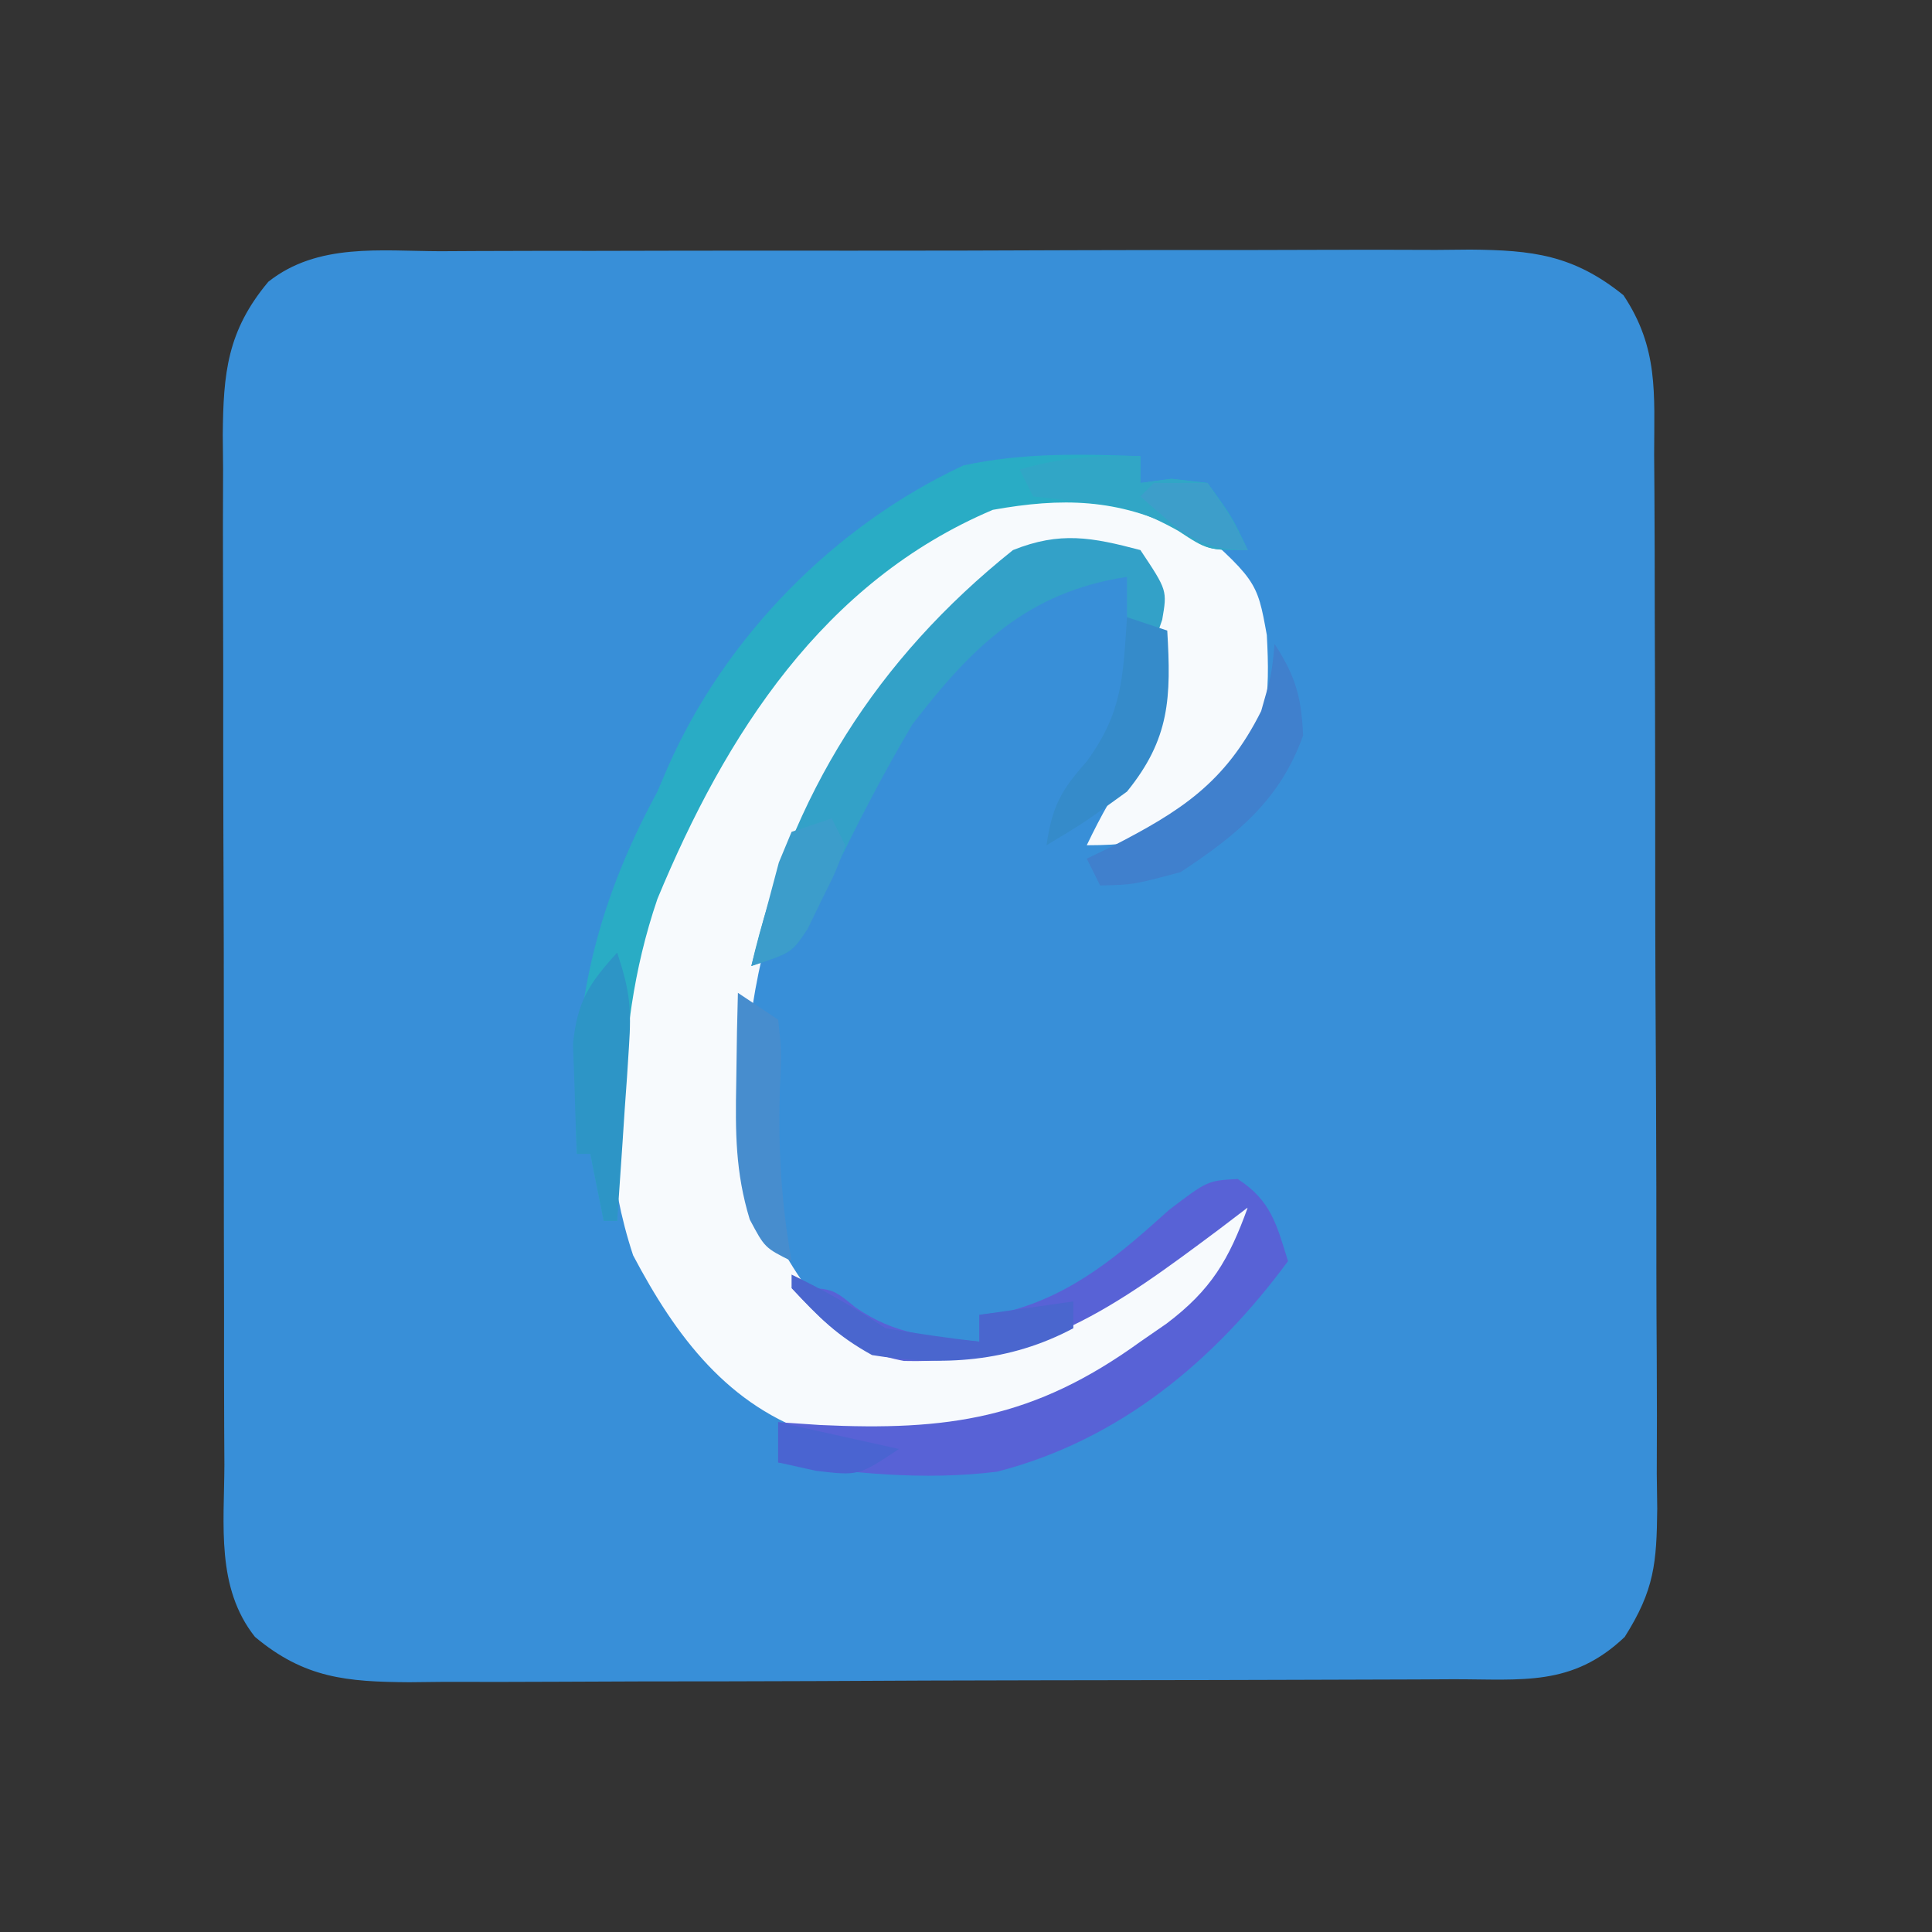 <?xml version="1.0" encoding="UTF-8"?>
<svg version="1.1" xmlns="http://www.w3.org/2000/svg" width="144" height="144">
<rect width="100%" height="100%" fill="#333333" stroke="none"/>
<path d="M0 0 C0.89 -0.005 1.78 -0.01 2.697 -0.015 C5.638 -0.029 8.579 -0.028 11.52 -0.026 C13.565 -0.03 15.61 -0.034 17.655 -0.039 C21.941 -0.047 26.227 -0.046 30.514 -0.041 C36.006 -0.035 41.498 -0.052 46.991 -0.075 C51.214 -0.09 55.437 -0.091 59.661 -0.088 C61.686 -0.088 63.711 -0.094 65.736 -0.104 C68.567 -0.116 71.399 -0.109 74.23 -0.098 C75.066 -0.105 75.902 -0.113 76.764 -0.121 C81.388 -0.079 84.438 0.26 88.18 3.275 C90.806 7.214 90.475 10.592 90.47 15.165 C90.477 16.074 90.484 16.983 90.491 17.92 C90.51 20.932 90.514 23.943 90.516 26.954 C90.522 29.046 90.529 31.137 90.536 33.228 C90.548 37.615 90.552 42.001 90.551 46.387 C90.55 52.009 90.578 57.63 90.612 63.251 C90.634 67.571 90.638 71.892 90.637 76.212 C90.64 78.284 90.649 80.357 90.664 82.429 C90.684 85.328 90.678 88.227 90.666 91.126 C90.677 91.982 90.688 92.838 90.7 93.721 C90.657 97.772 90.493 99.78 88.275 103.284 C84.36 107.004 80.633 106.429 75.495 106.436 C74.146 106.443 74.146 106.443 72.77 106.451 C69.785 106.465 66.801 106.472 63.817 106.478 C61.746 106.484 59.676 106.489 57.606 106.495 C53.261 106.506 48.915 106.511 44.57 106.515 C39.001 106.52 33.433 106.544 27.864 106.573 C23.586 106.591 19.308 106.597 15.029 106.598 C12.976 106.601 10.924 106.609 8.871 106.622 C5.998 106.639 3.126 106.638 0.253 106.631 C-0.596 106.64 -1.444 106.65 -2.318 106.659 C-6.946 106.626 -10.126 106.376 -13.82 103.275 C-16.727 99.602 -16.108 94.92 -16.095 90.455 C-16.1 89.565 -16.105 88.675 -16.11 87.758 C-16.124 84.817 -16.123 81.876 -16.121 78.935 C-16.125 76.89 -16.129 74.845 -16.134 72.8 C-16.141 68.514 -16.141 64.227 -16.136 59.941 C-16.13 54.448 -16.147 48.956 -16.17 43.464 C-16.185 39.241 -16.186 35.017 -16.183 30.794 C-16.183 28.769 -16.188 26.744 -16.198 24.719 C-16.211 21.887 -16.204 19.056 -16.192 16.224 C-16.2 15.388 -16.208 14.552 -16.216 13.691 C-16.174 9.092 -15.892 5.95 -12.82 2.275 C-9.148 -0.633 -4.466 -0.013 0 0 Z " fill="#388FD8" transform="translate(32.82,18.725)"/>
<path d="M0 0 C5.744 5.048 5.744 5.048 6.484 9.148 C6.721 13.528 6.602 16.798 3.812 20.312 C-0.108 23.877 -1.603 24.812 -6.938 24.812 C-5.864 22.582 -4.823 20.663 -3.312 18.688 C-1.332 14.547 -1.156 10.331 -1.938 5.812 C-3.169 3.961 -3.169 3.961 -4.938 2.812 C-9.967 2.511 -12.569 3.956 -16.438 7.125 C-26.228 16.481 -31.992 29.586 -32.438 43.062 C-32.202 50.409 -30.507 54.789 -25.812 60.312 C-21.462 62.582 -17.739 62.621 -12.938 61.812 C-6.7 59.578 -1.874 56.132 3.062 51.812 C3.723 51.812 4.383 51.812 5.062 51.812 C4.405 57.07 2.415 58.862 -1.578 62.098 C-9.728 68.021 -16.787 70.232 -26.938 68.812 C-33.654 66.685 -37.572 61.402 -40.75 55.375 C-44.477 44.065 -42.022 32.22 -36.938 21.812 C-29.703 8.655 -16.561 -6.695 0 0 Z " fill="#F7FAFD" transform="translate(87.938,38.188)"/>
<path d="M0 0 C0 0.66 0 1.32 0 2 C0.763 1.897 1.526 1.794 2.312 1.688 C3.199 1.791 4.086 1.894 5 2 C6.812 4.5 6.812 4.5 8 7 C5 7 5 7 3 5.5 C-1.694 3.153 -5.865 3.082 -11 4 C-23.638 9.35 -30.915 20.74 -36 33 C-37.829 38.372 -38.394 43.323 -38.625 48.938 C-38.664 49.717 -38.702 50.496 -38.742 51.299 C-38.835 53.199 -38.919 55.099 -39 57 C-39.33 57 -39.66 57 -40 57 C-40.33 55.35 -40.66 53.7 -41 52 C-41.33 52 -41.66 52 -42 52 C-42.518 41.916 -40.835 33.896 -36 25 C-35.749 24.41 -35.497 23.819 -35.238 23.211 C-30.949 13.468 -22.82 5.183 -13.188 0.688 C-8.772 -0.265 -4.498 -0.16 0 0 Z " fill="#29ACC5" transform="translate(85,34)"/>
<path d="M0 0 C2.465 1.585 2.907 3.386 3.75 6.125 C-1.739 13.566 -8.815 19.465 -17.93 21.816 C-23.451 22.496 -28.766 21.921 -34.25 21.125 C-34.25 20.135 -34.25 19.145 -34.25 18.125 C-33.223 18.195 -32.195 18.264 -31.137 18.336 C-21.617 18.784 -15.21 17.887 -7.25 12.125 C-6.612 11.684 -5.974 11.243 -5.316 10.789 C-1.966 8.266 -0.648 5.997 0.75 2.125 C0.037 2.668 -0.676 3.21 -1.41 3.77 C-9.131 9.536 -14.935 13.805 -24.871 13.562 C-28.759 12.848 -30.567 10.949 -33.25 8.125 C-30.25 8.125 -30.25 8.125 -28.5 9.562 C-25.509 11.64 -22.827 11.781 -19.25 12.125 C-19.25 11.465 -19.25 10.805 -19.25 10.125 C-18.198 10.001 -18.198 10.001 -17.125 9.875 C-12.265 8.607 -8.786 5.623 -5.125 2.312 C-2.25 0.125 -2.25 0.125 0 0 Z " fill="#5862D6" transform="translate(92.25,87.875)"/>
<path d="M0 0 C2 3 2 3 1.625 5.188 C1.419 5.786 1.212 6.384 1 7 C0.34 6.34 -0.32 5.68 -1 5 C-1 4.01 -1 3.02 -1 2 C-8.364 3.097 -12.552 7.196 -17 13 C-19.186 16.678 -21.137 20.468 -22.994 24.323 C-23.344 25.041 -23.694 25.76 -24.055 26.5 C-24.359 27.15 -24.663 27.799 -24.976 28.469 C-26 30 -26 30 -29 31 C-26.039 18.254 -19.667 8.133 -9.5 0 C-5.983 -1.407 -3.617 -0.955 0 0 Z " fill="#33A1C8" transform="translate(85,41)"/>
<path d="M0 0 C1.557 2.382 1.998 3.949 2.125 6.812 C0.434 11.603 -2.813 14.239 -7 17 C-10.5 17.938 -10.5 17.938 -13 18 C-13.33 17.34 -13.66 16.68 -14 16 C-13.397 15.709 -12.793 15.417 -12.172 15.117 C-7.012 12.471 -3.68 10.36 -1 5 C-0.218 2.272 -0.218 2.272 0 0 Z " fill="#4080CD" transform="translate(95,48)"/>
<path d="M0 0 C0.99 0.33 1.98 0.66 3 1 C3.294 5.998 3.202 9.051 0 13 C-3.188 15.312 -3.188 15.312 -6 17 C-5.575 14.13 -4.968 12.964 -3 10.75 C-0.326 7.073 -0.305 4.494 0 0 Z " fill="#358BCA" transform="translate(84,46)"/>
<path d="M0 0 C1.485 0.99 1.485 0.99 3 2 C3.258 4.355 3.258 4.355 3.125 7.188 C2.996 11.629 3.224 15.632 4 20 C2 19 2 19 0.883 16.895 C-0.192 13.371 -0.194 10.365 -0.125 6.688 C-0.107 5.433 -0.089 4.179 -0.07 2.887 C-0.036 1.458 -0.036 1.458 0 0 Z " fill="#478DCE" transform="translate(55,74)"/>
<path d="M0 0 C0.941 2.824 1.073 4.142 0.879 7.012 C0.831 7.769 0.782 8.526 0.732 9.307 C0.676 10.092 0.62 10.878 0.562 11.688 C0.51 12.485 0.458 13.282 0.404 14.104 C0.275 16.069 0.138 18.035 0 20 C-0.33 20 -0.66 20 -1 20 C-1.33 18.35 -1.66 16.7 -2 15 C-2.33 15 -2.66 15 -3 15 C-3.081 13.251 -3.139 11.5 -3.188 9.75 C-3.222 8.775 -3.257 7.801 -3.293 6.797 C-2.961 3.625 -2.113 2.33 0 0 Z " fill="#2D95C6" transform="translate(46,71)"/>
<path d="M0 0 C0 0.66 0 1.32 0 2 C0.763 1.897 1.526 1.794 2.312 1.688 C3.199 1.791 4.086 1.894 5 2 C6.812 4.5 6.812 4.5 8 7 C5 7 5 7 2.812 5.562 C0.098 4.055 -1.254 3.727 -4.25 3.438 C-5.487 3.293 -6.725 3.149 -8 3 C-8.33 2.34 -8.66 1.68 -9 1 C-5.927 0.089 -3.199 -0.089 0 0 Z " fill="#31A6C6" transform="translate(85,34)"/>
<path d="M0 0 C2.494 1.204 4.681 2.454 7 4 C9.324 4.394 11.658 4.735 14 5 C14 4.34 14 3.68 14 3 C17.465 2.505 17.465 2.505 21 2 C21 2.66 21 3.32 21 4 C16.259 6.528 11.238 6.852 6 6 C3.428 4.589 2.029 3.19 0 1 C0 0.67 0 0.34 0 0 Z " fill="#4A66CE" transform="translate(59,95)"/>
<path d="M0 0 C0.33 0.66 0.66 1.32 1 2 C0.328 3.91 0.328 3.91 -0.75 6.062 C-1.095 6.775 -1.441 7.488 -1.797 8.223 C-3 10 -3 10 -6 11 C-5.578 9.35 -5.137 7.705 -4.688 6.062 C-4.444 5.146 -4.2 4.229 -3.949 3.285 C-3.479 2.154 -3.479 2.154 -3 1 C-2.01 0.67 -1.02 0.34 0 0 Z " fill="#3C9DCB" transform="translate(62,61)"/>
<path d="M0 0 C4.455 0.99 4.455 0.99 9 2 C6 4 6 4 2.812 3.625 C1.884 3.419 0.956 3.212 0 3 C0 2.01 0 1.02 0 0 Z " fill="#4A64D1" transform="translate(58,106)"/>
<path d="M0 0 C1.32 0 2.64 0 4 0 C5.75 2.5 5.75 2.5 7 5 C3.092 5 1.884 3.494 -1 1 C-0.67 0.67 -0.34 0.34 0 0 Z " fill="#3D9ECA" transform="translate(86,36)"/>
</svg>
